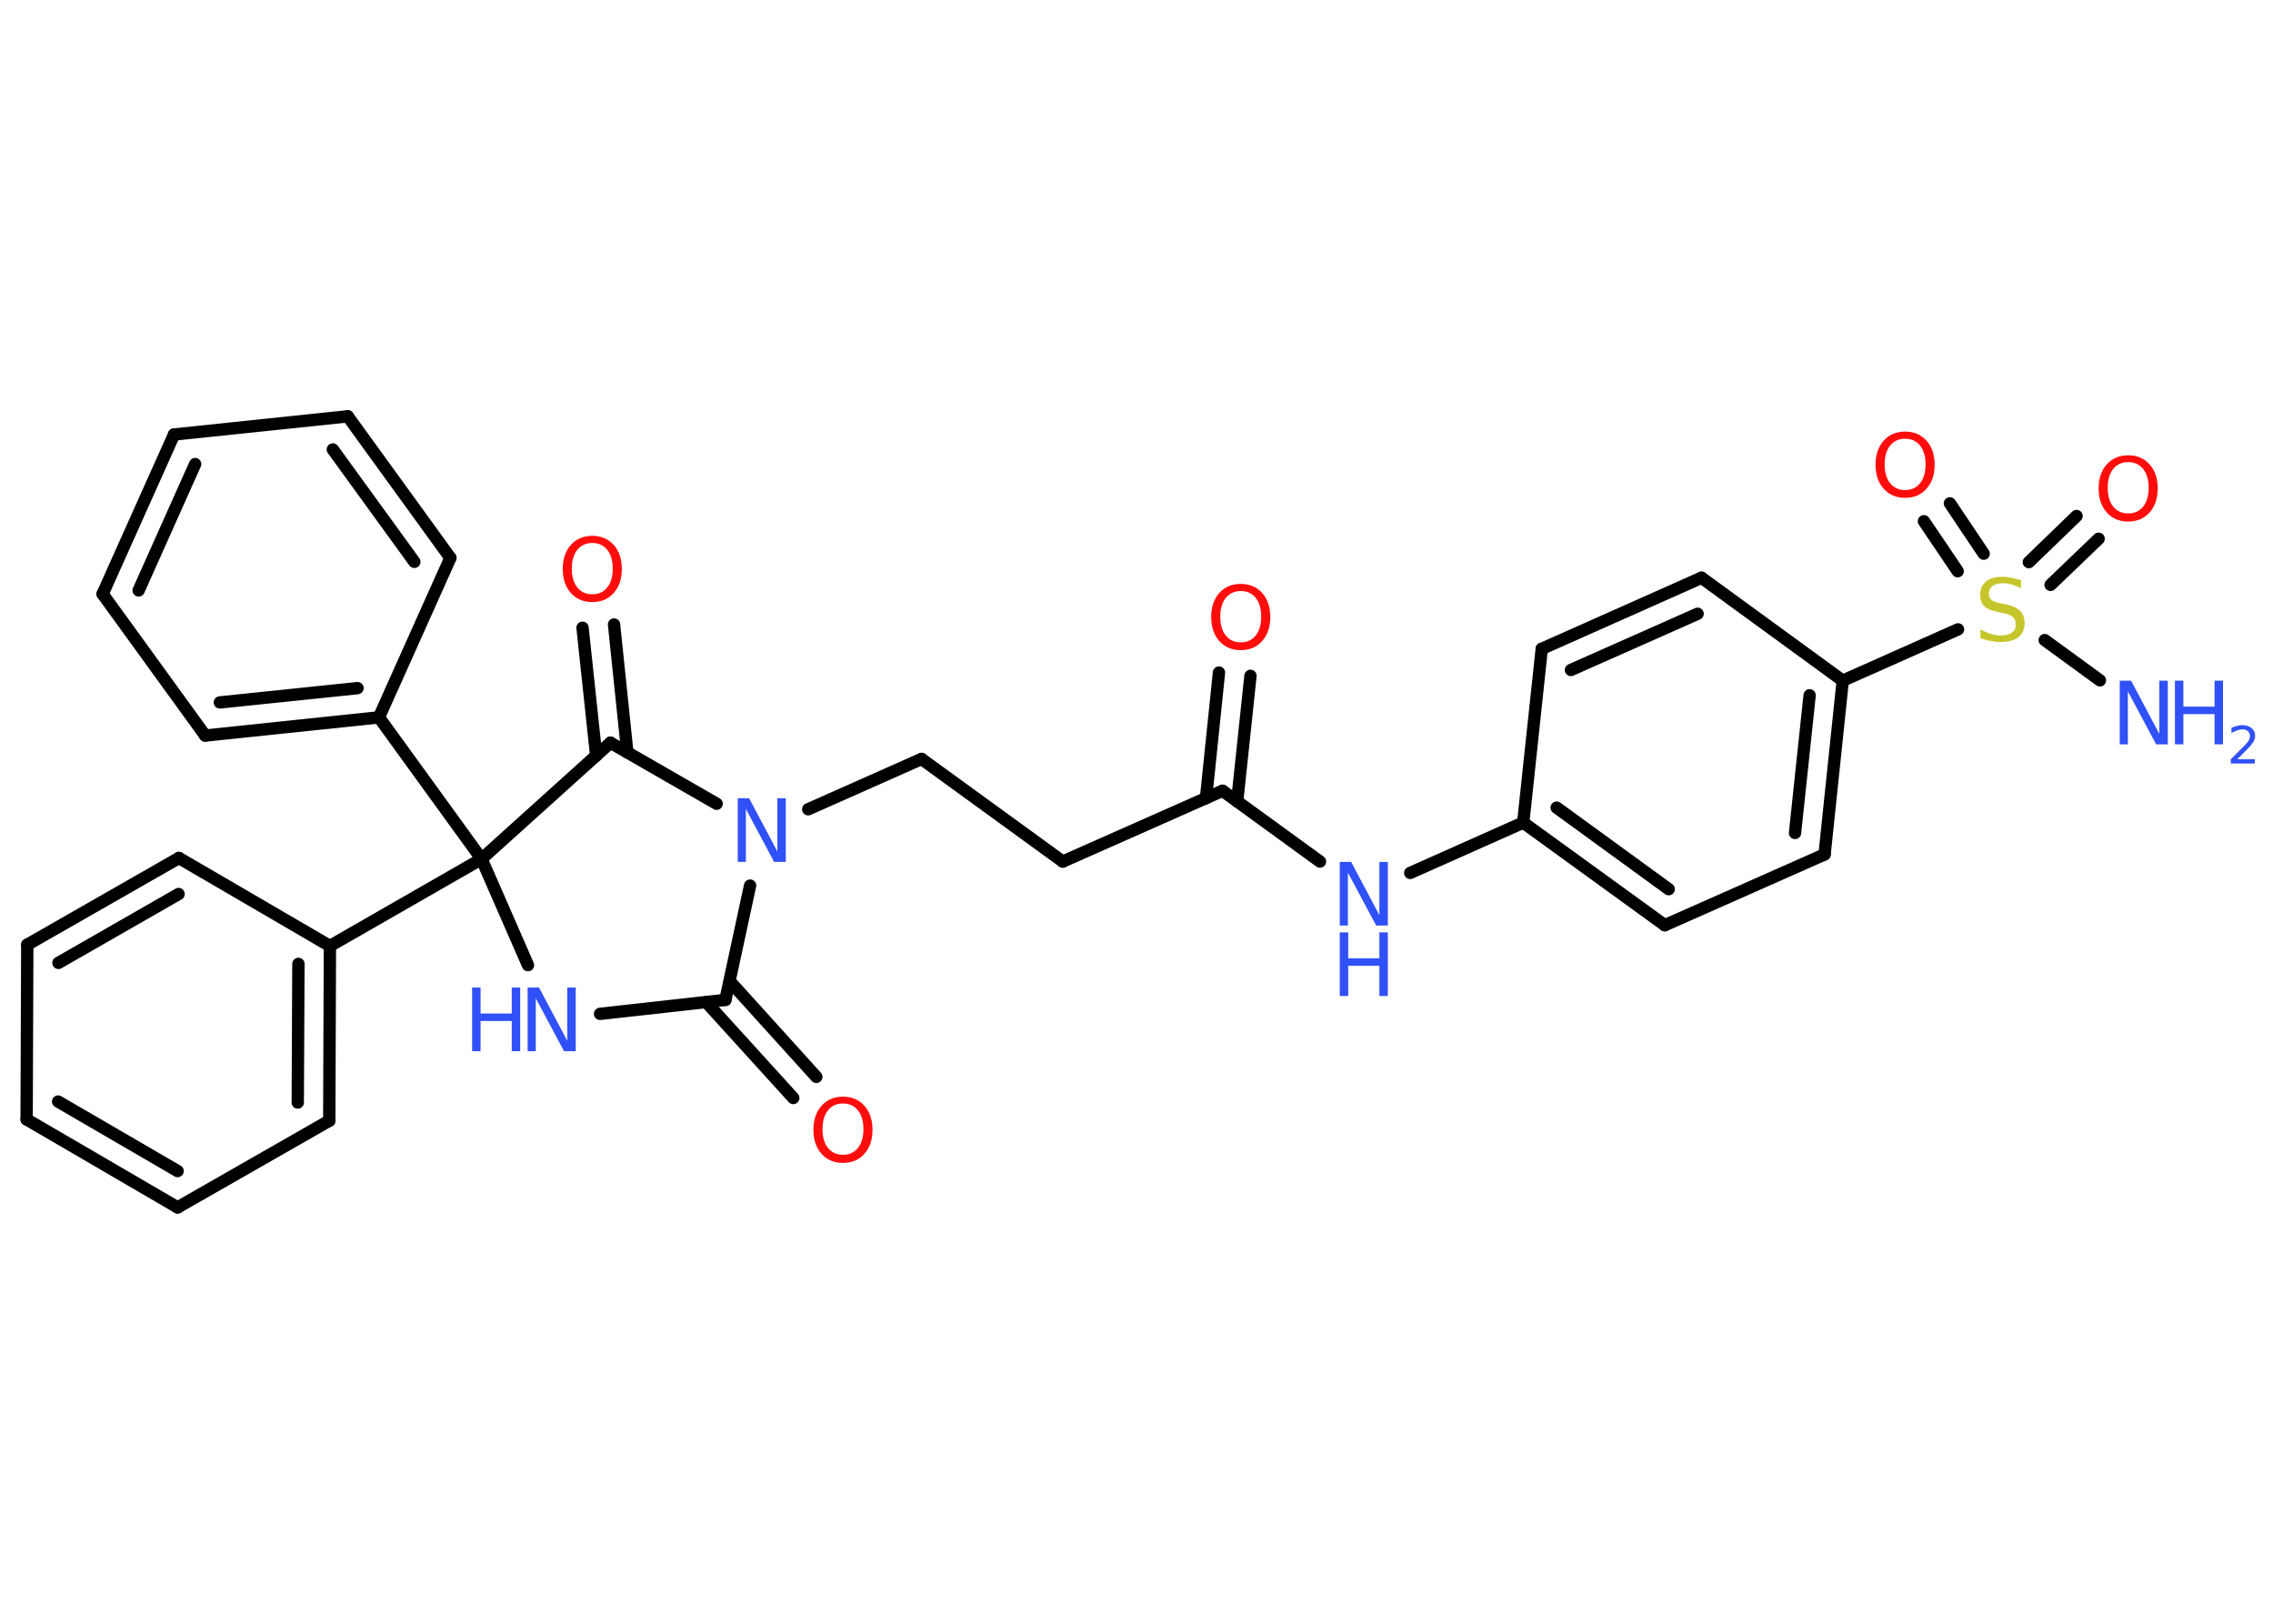 <?xml version='1.0' encoding='UTF-8'?>
<!DOCTYPE svg PUBLIC "-//W3C//DTD SVG 1.1//EN" "http://www.w3.org/Graphics/SVG/1.1/DTD/svg11.dtd">
<svg version='1.2' xmlns='http://www.w3.org/2000/svg' xmlns:xlink='http://www.w3.org/1999/xlink' width='70.0mm' height='50.0mm' viewBox='0 0 70.0 50.0'>
  <desc>Generated by the Chemistry Development Kit (http://github.com/cdk)</desc>
  <g stroke-linecap='round' stroke-linejoin='round' stroke='#000000' stroke-width='.38' fill='#3050F8'>
    <rect x='.0' y='.0' width='70.0' height='50.0' fill='#FFFFFF' stroke='none'/>
    <g id='mol1' class='mol'>
      <line id='mol1bnd1' class='bond' x1='64.67' y1='20.95' x2='62.97' y2='19.71'/>
      <g id='mol1bnd2' class='bond'>
        <line x1='62.48' y1='17.31' x2='63.95' y2='15.89'/>
        <line x1='63.15' y1='18.01' x2='64.63' y2='16.59'/>
      </g>
      <g id='mol1bnd3' class='bond'>
        <line x1='60.29' y1='17.59' x2='59.25' y2='16.05'/>
        <line x1='61.09' y1='17.05' x2='60.05' y2='15.5'/>
      </g>
      <line id='mol1bnd4' class='bond' x1='60.3' y1='19.38' x2='56.75' y2='20.96'/>
      <g id='mol1bnd5' class='bond'>
        <line x1='56.19' y1='26.31' x2='56.75' y2='20.96'/>
        <line x1='55.28' y1='25.65' x2='55.73' y2='21.41'/>
      </g>
      <line id='mol1bnd6' class='bond' x1='56.19' y1='26.31' x2='51.27' y2='28.49'/>
      <g id='mol1bnd7' class='bond'>
        <line x1='46.91' y1='25.33' x2='51.27' y2='28.49'/>
        <line x1='47.94' y1='24.87' x2='51.39' y2='27.38'/>
      </g>
      <line id='mol1bnd8' class='bond' x1='46.91' y1='25.33' x2='43.43' y2='26.88'/>
      <line id='mol1bnd9' class='bond' x1='40.65' y1='26.53' x2='37.65' y2='24.35'/>
      <g id='mol1bnd10' class='bond'>
        <line x1='37.14' y1='24.58' x2='37.54' y2='20.71'/>
        <line x1='38.1' y1='24.68' x2='38.51' y2='20.81'/>
      </g>
      <line id='mol1bnd11' class='bond' x1='37.65' y1='24.35' x2='32.73' y2='26.53'/>
      <line id='mol1bnd12' class='bond' x1='32.73' y1='26.53' x2='28.38' y2='23.37'/>
      <line id='mol1bnd13' class='bond' x1='28.38' y1='23.37' x2='24.89' y2='24.92'/>
      <line id='mol1bnd14' class='bond' x1='23.1' y1='27.27' x2='22.34' y2='30.79'/>
      <g id='mol1bnd15' class='bond'>
        <line x1='22.47' y1='30.21' x2='25.14' y2='33.16'/>
        <line x1='21.75' y1='30.86' x2='24.43' y2='33.81'/>
      </g>
      <line id='mol1bnd16' class='bond' x1='22.34' y1='30.79' x2='18.48' y2='31.22'/>
      <line id='mol1bnd17' class='bond' x1='16.26' y1='29.72' x2='14.83' y2='26.45'/>
      <line id='mol1bnd18' class='bond' x1='14.83' y1='26.45' x2='11.67' y2='22.09'/>
      <g id='mol1bnd19' class='bond'>
        <line x1='6.32' y1='22.65' x2='11.67' y2='22.09'/>
        <line x1='6.77' y1='21.63' x2='11.01' y2='21.19'/>
      </g>
      <line id='mol1bnd20' class='bond' x1='6.32' y1='22.65' x2='3.16' y2='18.29'/>
      <g id='mol1bnd21' class='bond'>
        <line x1='5.36' y1='13.38' x2='3.16' y2='18.29'/>
        <line x1='6.01' y1='14.29' x2='4.27' y2='18.18'/>
      </g>
      <line id='mol1bnd22' class='bond' x1='5.36' y1='13.38' x2='10.71' y2='12.82'/>
      <g id='mol1bnd23' class='bond'>
        <line x1='13.87' y1='17.18' x2='10.71' y2='12.82'/>
        <line x1='12.76' y1='17.3' x2='10.25' y2='13.84'/>
      </g>
      <line id='mol1bnd24' class='bond' x1='11.67' y1='22.09' x2='13.87' y2='17.18'/>
      <line id='mol1bnd25' class='bond' x1='14.83' y1='26.45' x2='10.16' y2='29.13'/>
      <g id='mol1bnd26' class='bond'>
        <line x1='10.14' y1='34.51' x2='10.16' y2='29.13'/>
        <line x1='9.17' y1='33.95' x2='9.19' y2='29.68'/>
      </g>
      <line id='mol1bnd27' class='bond' x1='10.14' y1='34.51' x2='5.47' y2='37.18'/>
      <g id='mol1bnd28' class='bond'>
        <line x1='.82' y1='34.47' x2='5.47' y2='37.18'/>
        <line x1='1.79' y1='33.92' x2='5.47' y2='36.06'/>
      </g>
      <line id='mol1bnd29' class='bond' x1='.82' y1='34.47' x2='.84' y2='29.09'/>
      <g id='mol1bnd30' class='bond'>
        <line x1='5.51' y1='26.42' x2='.84' y2='29.09'/>
        <line x1='5.5' y1='27.53' x2='1.8' y2='29.65'/>
      </g>
      <line id='mol1bnd31' class='bond' x1='10.16' y1='29.13' x2='5.51' y2='26.42'/>
      <line id='mol1bnd32' class='bond' x1='14.83' y1='26.45' x2='18.8' y2='22.87'/>
      <line id='mol1bnd33' class='bond' x1='22.07' y1='24.75' x2='18.8' y2='22.87'/>
      <g id='mol1bnd34' class='bond'>
        <line x1='18.36' y1='23.27' x2='17.94' y2='19.33'/>
        <line x1='19.32' y1='23.17' x2='18.91' y2='19.23'/>
      </g>
      <line id='mol1bnd35' class='bond' x1='46.91' y1='25.33' x2='47.48' y2='19.98'/>
      <g id='mol1bnd36' class='bond'>
        <line x1='52.4' y1='17.79' x2='47.48' y2='19.98'/>
        <line x1='52.28' y1='18.9' x2='48.38' y2='20.63'/>
      </g>
      <line id='mol1bnd37' class='bond' x1='56.75' y1='20.96' x2='52.4' y2='17.79'/>
      <g id='mol1atm1' class='atom'>
        <path d='M65.28 20.96h.35l.87 1.64v-1.64h.26v1.96h-.36l-.87 -1.63v1.63h-.25v-1.96z' stroke='none'/>
        <path d='M66.98 20.96h.26v.8h.96v-.8h.26v1.96h-.26v-.93h-.96v.93h-.26v-1.96z' stroke='none'/>
        <path d='M68.89 23.38h.55v.13h-.74v-.13q.09 -.09 .25 -.25q.16 -.16 .2 -.2q.08 -.09 .11 -.14q.03 -.06 .03 -.12q.0 -.09 -.06 -.15q-.06 -.06 -.17 -.06q-.08 .0 -.16 .03q-.08 .03 -.18 .08v-.16q.1 -.04 .18 -.06q.08 -.02 .15 -.02q.18 .0 .29 .09q.11 .09 .11 .24q.0 .07 -.03 .14q-.03 .06 -.1 .15q-.02 .02 -.12 .13q-.11 .11 -.3 .3z' stroke='none'/>
      </g>
      <path id='mol1atm2' class='atom' d='M62.24 17.85v.26q-.15 -.07 -.28 -.11q-.13 -.04 -.26 -.04q-.22 .0 -.33 .08q-.12 .08 -.12 .24q.0 .13 .08 .19q.08 .07 .29 .11l.16 .03q.29 .06 .43 .2q.14 .14 .14 .38q.0 .28 -.19 .43q-.19 .15 -.56 .15q-.14 .0 -.29 -.03q-.16 -.03 -.32 -.09v-.27q.16 .09 .32 .14q.15 .05 .3 .05q.23 .0 .35 -.09q.12 -.09 .12 -.25q.0 -.14 -.09 -.23q-.09 -.08 -.29 -.12l-.16 -.03q-.3 -.06 -.43 -.18q-.13 -.13 -.13 -.35q.0 -.26 .18 -.41q.18 -.15 .5 -.15q.14 .0 .28 .03q.14 .03 .29 .07z' stroke='none' fill='#C6C62C'/>
      <path id='mol1atm3' class='atom' d='M65.54 14.23q-.29 .0 -.46 .21q-.17 .21 -.17 .58q.0 .37 .17 .58q.17 .21 .46 .21q.29 .0 .46 -.21q.17 -.21 .17 -.58q.0 -.37 -.17 -.58q-.17 -.21 -.46 -.21zM65.54 14.02q.41 .0 .66 .28q.25 .28 .25 .74q.0 .46 -.25 .74q-.25 .28 -.66 .28q-.41 .0 -.66 -.28q-.25 -.28 -.25 -.74q.0 -.46 .25 -.74q.25 -.28 .66 -.28z' stroke='none' fill='#FF0D0D'/>
      <path id='mol1atm4' class='atom' d='M58.67 13.51q-.29 .0 -.46 .21q-.17 .21 -.17 .58q.0 .37 .17 .58q.17 .21 .46 .21q.29 .0 .46 -.21q.17 -.21 .17 -.58q.0 -.37 -.17 -.58q-.17 -.21 -.46 -.21zM58.67 13.29q.41 .0 .66 .28q.25 .28 .25 .74q.0 .46 -.25 .74q-.25 .28 -.66 .28q-.41 .0 -.66 -.28q-.25 -.28 -.25 -.74q.0 -.46 .25 -.74q.25 -.28 .66 -.28z' stroke='none' fill='#FF0D0D'/>
      <g id='mol1atm9' class='atom'>
        <path d='M41.26 26.54h.35l.87 1.64v-1.64h.26v1.96h-.36l-.87 -1.63v1.63h-.25v-1.96z' stroke='none'/>
        <path d='M41.26 28.71h.26v.8h.96v-.8h.26v1.96h-.26v-.93h-.96v.93h-.26v-1.96z' stroke='none'/>
      </g>
      <path id='mol1atm11' class='atom' d='M38.21 18.2q-.29 .0 -.46 .21q-.17 .21 -.17 .58q.0 .37 .17 .58q.17 .21 .46 .21q.29 .0 .46 -.21q.17 -.21 .17 -.58q.0 -.37 -.17 -.58q-.17 -.21 -.46 -.21zM38.21 17.98q.41 .0 .66 .28q.25 .28 .25 .74q.0 .46 -.25 .74q-.25 .28 -.66 .28q-.41 .0 -.66 -.28q-.25 -.28 -.25 -.74q.0 -.46 .25 -.74q.25 -.28 .66 -.28z' stroke='none' fill='#FF0D0D'/>
      <path id='mol1atm14' class='atom' d='M22.72 24.58h.35l.87 1.64v-1.64h.26v1.96h-.36l-.87 -1.63v1.63h-.25v-1.96z' stroke='none'/>
      <path id='mol1atm16' class='atom' d='M25.96 33.98q-.29 .0 -.46 .21q-.17 .21 -.17 .58q.0 .37 .17 .58q.17 .21 .46 .21q.29 .0 .46 -.21q.17 -.21 .17 -.58q.0 -.37 -.17 -.58q-.17 -.21 -.46 -.21zM25.96 33.77q.41 .0 .66 .28q.25 .28 .25 .74q.0 .46 -.25 .74q-.25 .28 -.66 .28q-.41 .0 -.66 -.28q-.25 -.28 -.25 -.74q.0 -.46 .25 -.74q.25 -.28 .66 -.28z' stroke='none' fill='#FF0D0D'/>
      <g id='mol1atm17' class='atom'>
        <path d='M16.25 30.41h.35l.87 1.64v-1.64h.26v1.96h-.36l-.87 -1.63v1.63h-.25v-1.96z' stroke='none'/>
        <path d='M14.54 30.41h.26v.8h.96v-.8h.26v1.96h-.26v-.93h-.96v.93h-.26v-1.96z' stroke='none'/>
      </g>
      <path id='mol1atm32' class='atom' d='M18.24 16.72q-.29 .0 -.46 .21q-.17 .21 -.17 .58q.0 .37 .17 .58q.17 .21 .46 .21q.29 .0 .46 -.21q.17 -.21 .17 -.58q.0 -.37 -.17 -.58q-.17 -.21 -.46 -.21zM18.24 16.5q.41 .0 .66 .28q.25 .28 .25 .74q.0 .46 -.25 .74q-.25 .28 -.66 .28q-.41 .0 -.66 -.28q-.25 -.28 -.25 -.74q.0 -.46 .25 -.74q.25 -.28 .66 -.28z' stroke='none' fill='#FF0D0D'/>
    </g>
  </g>
</svg>
